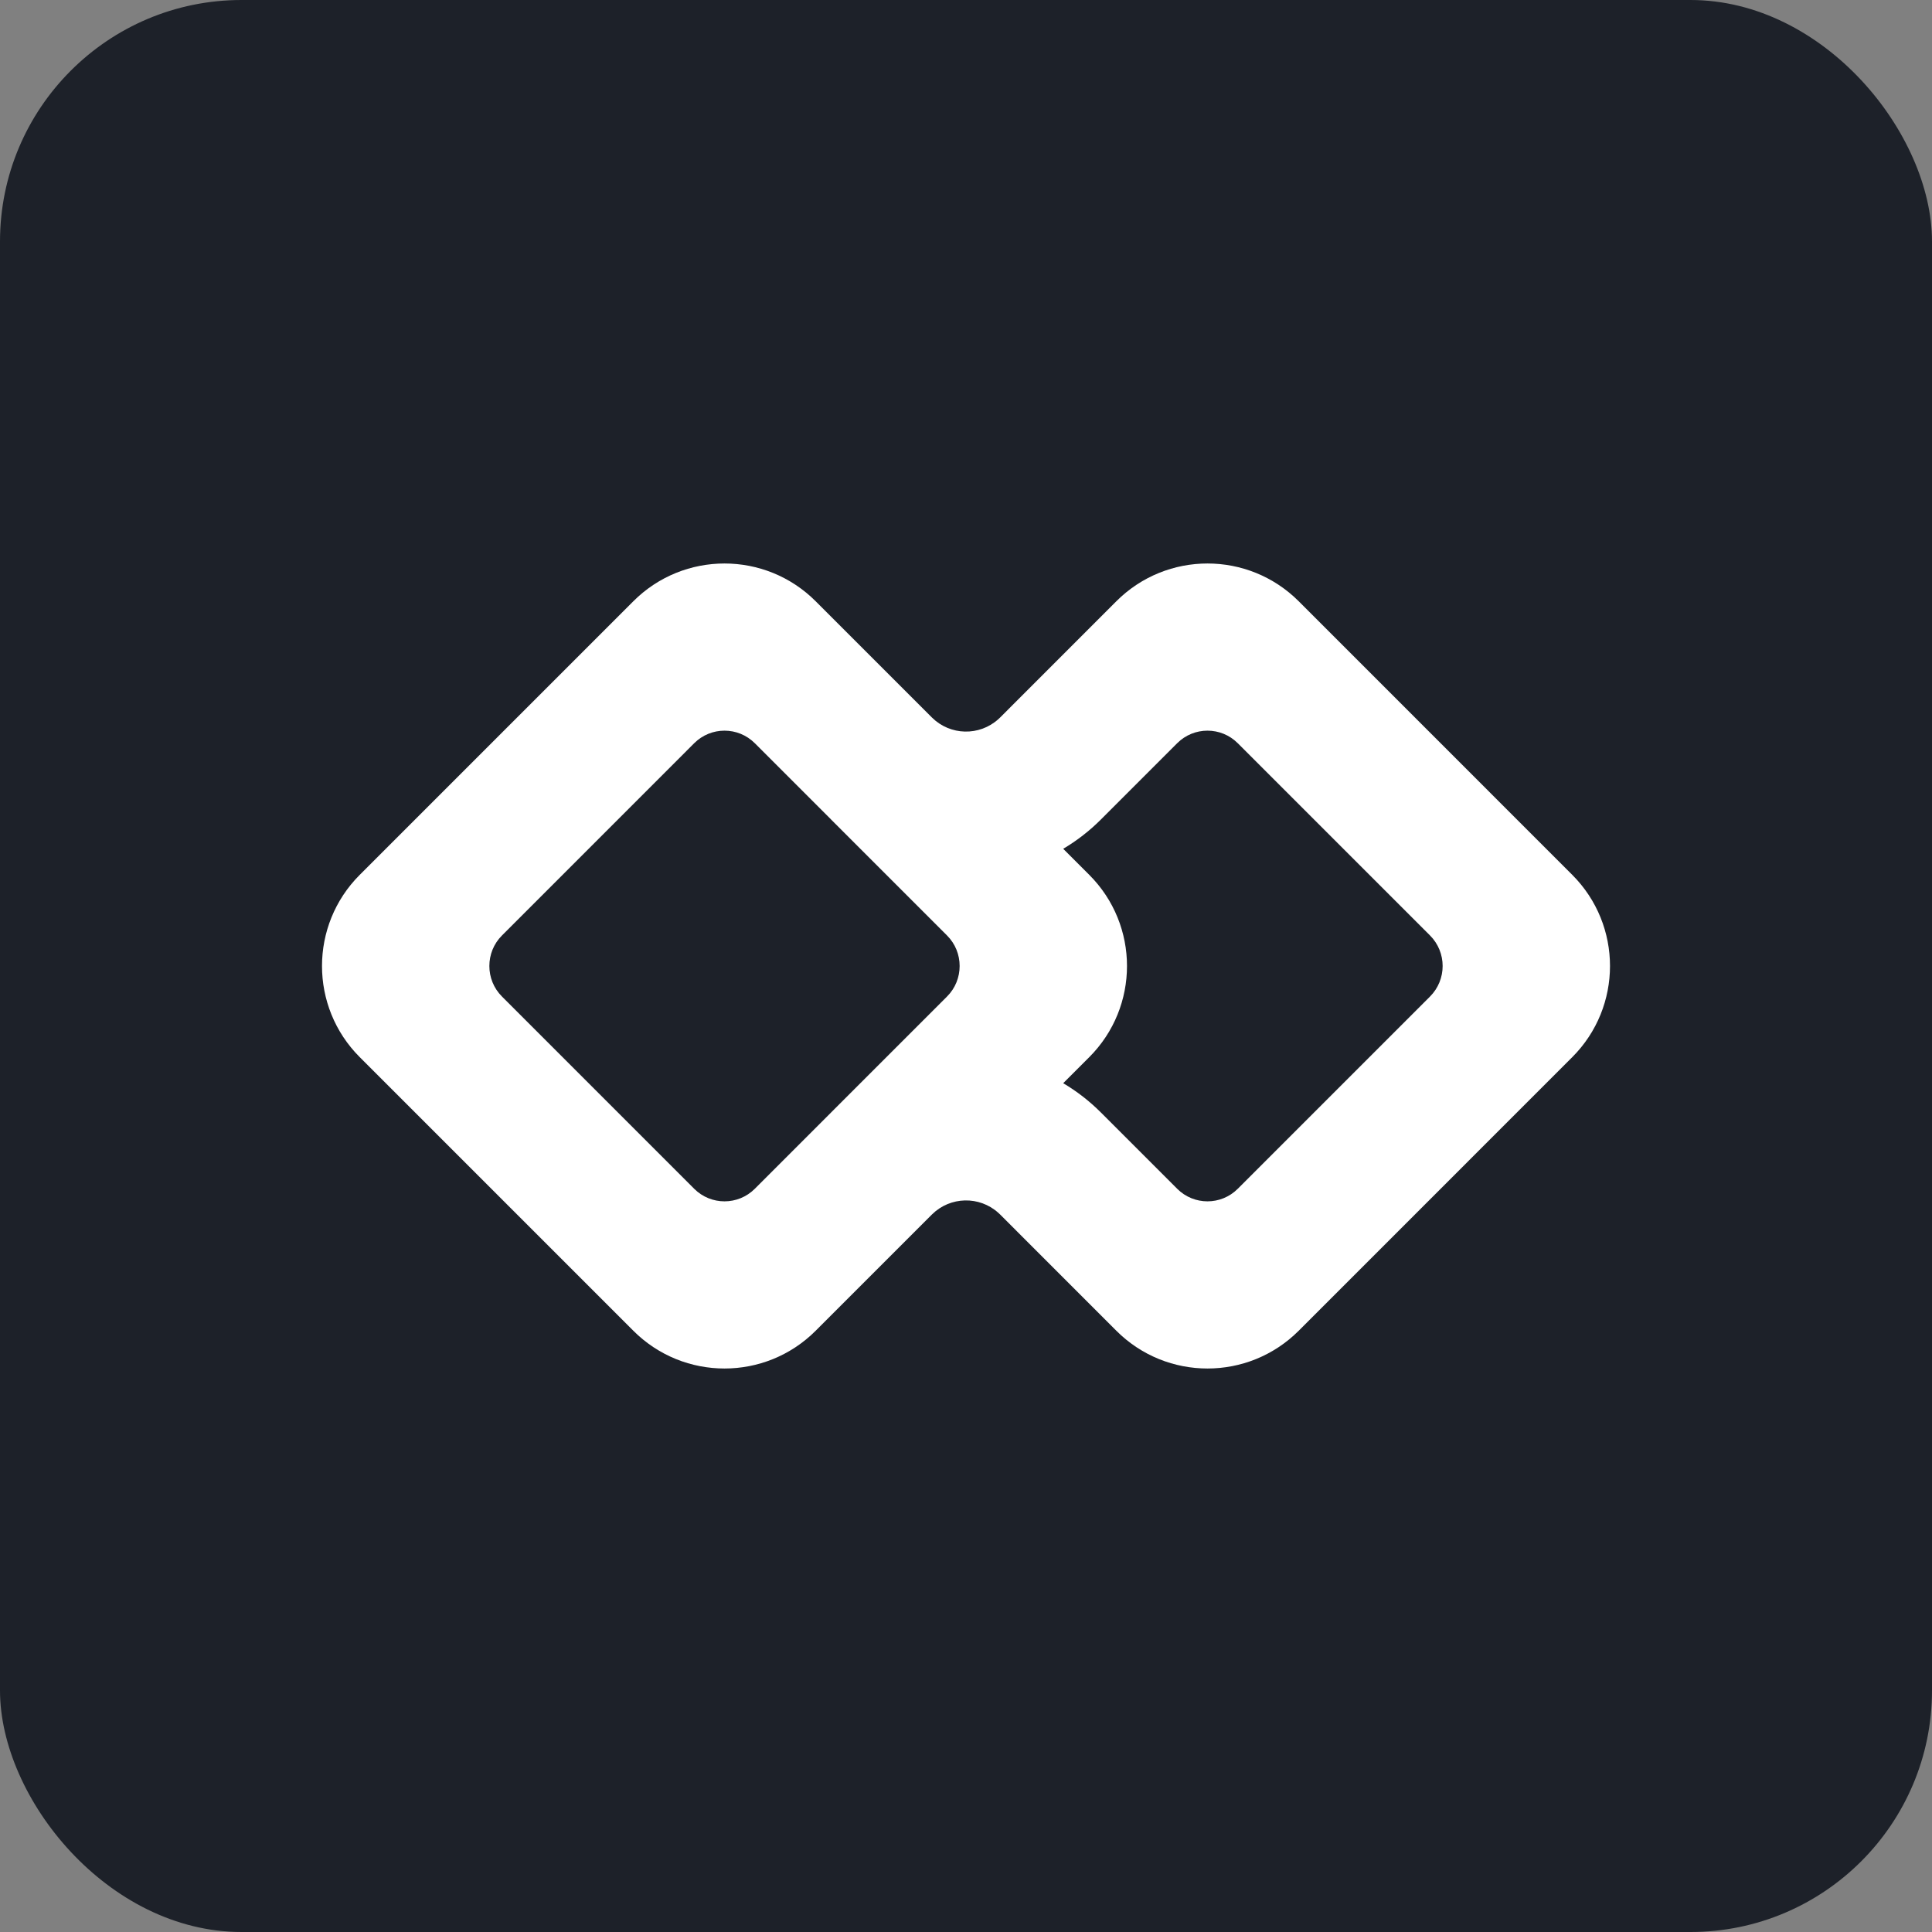 <svg width="48" height="48" viewBox="0 0 48 48" fill="none" xmlns="http://www.w3.org/2000/svg">
<rect x="0" y="0" width="48" height="48" fill="#808080" stroke="none"/>
<rect width="48" height="48" rx="6" fill="#1D2129"/>
<path fill-rule="evenodd" clip-rule="evenodd" d="M40 24C40 24.82 39.687 25.64 39.062 26.265L32.266 33.062C31.014 34.313 28.986 34.313 27.735 33.062L24.849 30.175L24.804 30.133C24.334 29.708 23.609 29.722 23.154 30.173L20.265 33.062C19.014 34.313 16.986 34.313 15.735 33.062L8.938 26.265C8.313 25.64 8 24.82 8 24C8 23.18 8.313 22.36 8.938 21.735L15.735 14.938C16.986 13.687 19.014 13.687 20.265 14.938L23.154 17.827C23.609 18.278 24.334 18.292 24.804 17.867L24.849 17.825L27.735 14.938C28.986 13.687 31.014 13.687 32.266 14.938L39.062 21.735C39.687 22.36 40 23.18 40 24ZM23.842 24C23.842 23.725 23.738 23.45 23.528 23.241L20.651 20.364C20.649 20.361 20.646 20.358 20.643 20.355L18.753 18.465C18.336 18.049 17.664 18.049 17.247 18.465L12.472 23.241C12.262 23.45 12.158 23.725 12.158 24C12.158 24.275 12.262 24.55 12.472 24.759L17.247 29.535C17.664 29.951 18.336 29.951 18.753 29.535L20.643 27.645C20.646 27.642 20.649 27.639 20.651 27.636L23.528 24.759C23.738 24.55 23.842 24.275 23.842 24ZM28 24C28 24.82 27.687 25.64 27.062 26.265L26.415 26.912C26.751 27.111 27.068 27.355 27.357 27.645L29.247 29.535C29.663 29.951 30.336 29.951 30.752 29.535L35.528 24.759C35.737 24.55 35.842 24.275 35.842 24C35.842 23.725 35.737 23.45 35.528 23.241L30.752 18.465C30.336 18.049 29.663 18.049 29.247 18.465L27.357 20.355C27.068 20.645 26.751 20.889 26.415 21.088L27.062 21.735C27.687 22.36 28 23.18 28 24Z" fill="white"/>
</svg>
